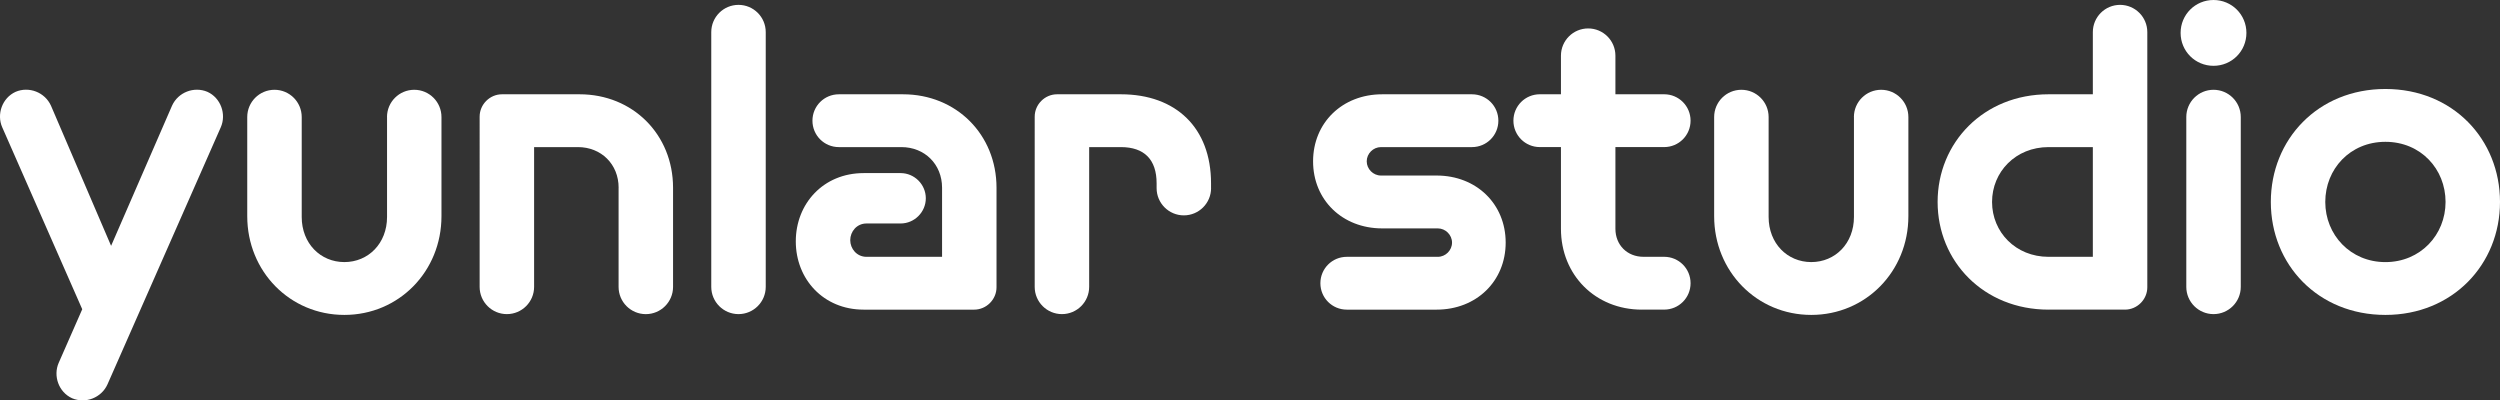 <?xml version="1.0" encoding="UTF-8"?>
<svg id="Laag_2" data-name="Laag 2" xmlns="http://www.w3.org/2000/svg" viewBox="0 0 1211.75 194.05">
  <rect x="0" y="0" width="1211.75" height="194.05" fill="#333333" stroke="none"/>
  <defs>
    <style>
      .cls-1 {
        fill: #fff;
        stroke-width: 0px;
      }
    </style>
  </defs>
  <g id="Laag_1-2" data-name="Laag 1">
    <g>
      <path class="cls-1" d="M39.86,149.89L1.06,61.65c-2.76-6.3,0-14.18,6.5-17.14,6.5-2.76,14.18.2,17.14,6.7l29.15,67.95,29.54-67.95c2.95-6.5,10.64-9.45,17.14-6.7,6.5,2.95,9.26,10.83,6.5,17.14l-54.95,124.68c-2.95,6.5-10.64,9.46-17.14,6.7-6.5-2.95-9.26-10.83-6.5-17.14l11.42-26Z"/>
      <path class="cls-1" d="M187.58,56.72c0-7.29,5.91-13.2,13.2-13.2s13.2,5.91,13.2,13.2v48.06c0,26.79-20.68,47.86-47.07,47.86s-47.07-21.08-47.07-47.86v-48.06c0-7.29,5.91-13.2,13.2-13.2s13.2,5.91,13.2,13.2v48.45c0,12.8,9.06,21.86,20.68,21.86s20.68-9.06,20.68-21.86v-48.45Z"/>
      <path class="cls-1" d="M299.85,91c0-11.42-8.47-19.7-19.7-19.7h-21.27v67.75c0,7.29-5.91,13.2-13.2,13.2s-13.2-5.91-13.2-13.2V56.53c0-5.91,4.92-10.83,10.83-10.83h37.62c25.8,0,45.3,19.5,45.3,45.3v48.06c0,7.29-5.91,13.2-13.2,13.2s-13.2-5.91-13.2-13.2v-48.06Z"/>
      <path class="cls-1" d="M344.75,15.56c0-7.29,5.91-13.2,13.2-13.2s13.2,5.91,13.2,13.2v123.49c0,7.29-5.91,13.2-13.2,13.2s-13.2-5.91-13.2-13.2V15.56Z"/>
      <path class="cls-1" d="M418.61,150.08c-19.5,0-32.89-14.77-32.89-33.09s13.39-33.09,32.89-33.09h17.92c6.7,0,12.21,5.51,12.21,12.21s-5.52,12.21-12.21,12.21h-16.54c-4.73,0-7.88,3.94-7.88,8.08s3.15,8.08,7.88,8.08h36.63v-33.48c0-11.42-8.47-19.7-19.7-19.7h-30.33c-7.09,0-12.8-5.71-12.8-12.8s5.71-12.8,12.8-12.8h31.12c25.8,0,45.3,19.5,45.3,45.3v48.25c0,5.91-4.92,10.83-10.83,10.83h-53.57Z"/>
      <path class="cls-1" d="M587.01,91.19c0,7.29-5.91,13.2-13.2,13.2s-13.2-5.91-13.2-13.2v-2.36c0-11.42-5.91-17.53-17.33-17.53h-15.36v67.75c0,7.29-5.91,13.2-13.2,13.2s-13.2-5.91-13.2-13.2V56.53c0-5.91,4.92-10.83,10.83-10.83h30.92c26.79,0,43.72,16.35,43.72,43.13v2.36Z"/>
      <path class="cls-1" d="M652.79,150.08c-7.09,0-12.8-5.71-12.8-12.8s5.71-12.8,12.8-12.8h44.12c3.74,0,6.89-3.15,6.89-6.89s-3.15-6.89-6.89-6.89h-26.98c-19.3,0-33.48-13.79-33.48-32.5s14.18-32.5,33.48-32.5h43.53c7.09,0,12.8,5.71,12.8,12.8s-5.71,12.8-12.8,12.8h-44.12c-3.74,0-6.89,3.15-6.89,6.89s3.15,6.89,6.89,6.89h26.98c19.3,0,33.48,13.79,33.48,32.5s-14.18,32.5-33.48,32.5h-43.53Z"/>
      <path class="cls-1" d="M795.78,150.08c-22.45,0-39.19-16.74-39.19-39.2v-39.59h-10.24c-7.09,0-12.8-5.71-12.8-12.8s5.71-12.8,12.8-12.8h10.24v-18.71c0-7.29,5.91-13.2,13.2-13.2s13.2,5.91,13.2,13.2v18.71h23.63c7.09,0,12.8,5.71,12.8,12.8s-5.71,12.8-12.8,12.8h-23.63v39.59c0,7.88,5.71,13.59,13.59,13.59h10.04c7.09,0,12.8,5.71,12.8,12.8s-5.71,12.8-12.8,12.8h-10.83Z"/>
      <path class="cls-1" d="M898.59,56.72c0-7.29,5.91-13.2,13.2-13.2s13.2,5.91,13.2,13.2v48.06c0,26.79-20.68,47.86-47.07,47.86s-47.07-21.08-47.07-47.86v-48.06c0-7.29,5.91-13.2,13.2-13.2s13.2,5.91,13.2,13.2v48.45c0,12.8,9.06,21.86,20.68,21.86s20.68-9.06,20.68-21.86v-48.45Z"/>
      <path class="cls-1" d="M992.93,150.08c-31.51,0-53.77-23.44-53.77-52.19s22.26-52.19,53.77-52.19h21.47V15.56c0-7.29,5.91-13.2,13.2-13.2s13.2,5.91,13.2,13.2v123.69c0,5.91-4.92,10.83-10.83,10.83h-37.03ZM1014.4,71.3h-21.47c-15.95,0-27.38,12.01-27.38,26.59s11.42,26.59,27.38,26.59h21.47v-53.18Z"/>
      <path class="cls-1" d="M1056.94,15.95c0-8.86,7.09-15.95,15.95-15.95s15.95,7.09,15.95,15.95-7.09,15.95-15.95,15.95-15.95-7.09-15.95-15.95ZM1059.7,56.72c0-7.29,5.91-13.2,13.2-13.2s13.2,5.91,13.2,13.2v82.33c0,7.29-5.91,13.2-13.2,13.2s-13.2-5.91-13.2-13.2V56.72Z"/>
      <path class="cls-1" d="M1156.21,152.64c-32.7,0-55.54-24.42-55.54-54.75s22.85-54.76,55.54-54.76,55.54,24.42,55.54,54.76-23.04,54.75-55.54,54.75ZM1156.21,68.74c-17.14,0-29.15,13.2-29.15,29.15s12.21,29.15,29.15,29.15,29.15-13.2,29.15-29.15-12.01-29.15-29.15-29.15Z"/>
    </g>
  </g>
</svg>